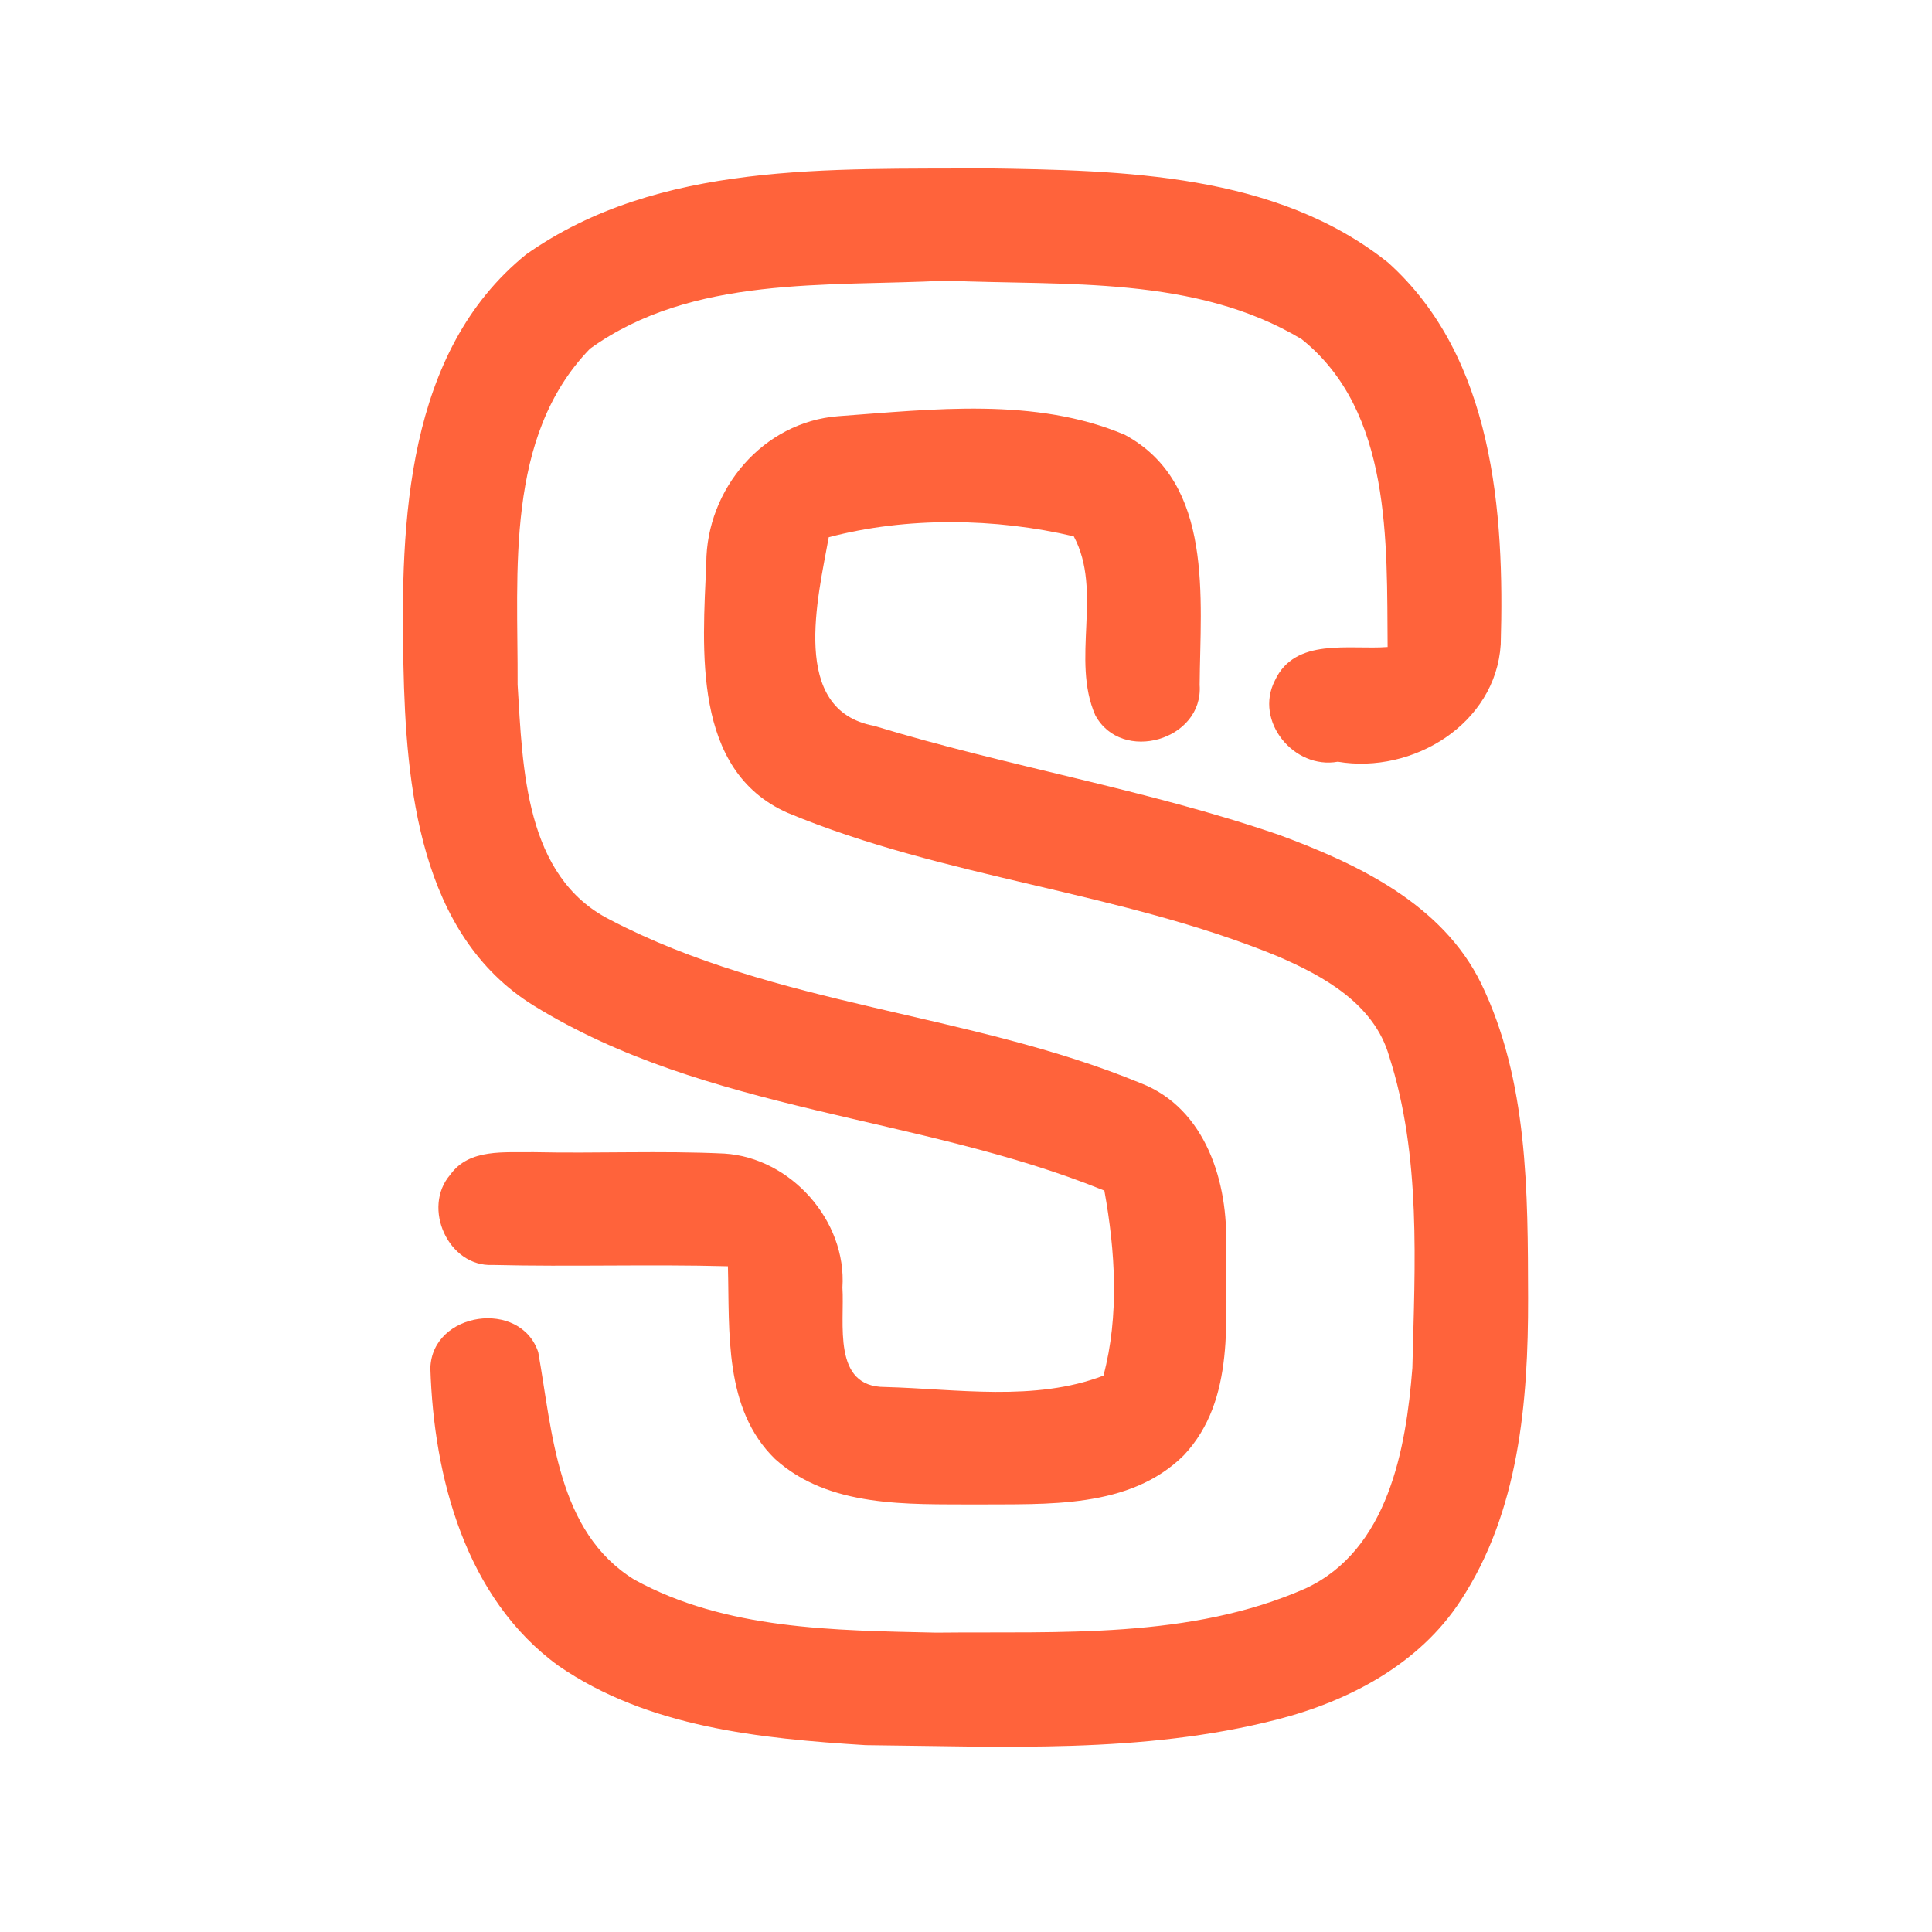 <?xml version="1.0" encoding="UTF-8" ?>
<!DOCTYPE svg PUBLIC "-//W3C//DTD SVG 1.1//EN" "http://www.w3.org/Graphics/SVG/1.1/DTD/svg11.dtd">
<svg width="192pt" height="192pt" viewBox="0 0 192 192" version="1.1" xmlns="http://www.w3.org/2000/svg">
<g id="#ff633bff">
<path fill="#ff633b" opacity="1.00" d=" M 52.29 25.28 C 65.50 15.98 82.60 16.85 98.00 16.73 C 111.60 16.94 126.80 17.20 137.94 26.09 C 148.42 35.50 149.53 50.87 149.14 64.05 C 148.64 71.95 140.38 76.96 132.95 75.70 C 128.60 76.49 124.62 71.67 126.70 67.63 C 128.69 63.32 134.09 64.59 137.90 64.30 C 137.81 53.89 138.33 40.89 129.36 33.71 C 118.77 27.36 105.87 28.40 94.01 27.89 C 82.13 28.50 68.81 27.34 58.64 34.65 C 50.15 43.40 51.49 56.81 51.44 68.04 C 51.95 76.31 52.14 87.11 60.62 91.40 C 77.07 100.01 96.32 100.61 113.35 107.64 C 119.86 110.15 122.09 117.59 121.84 123.98 C 121.76 130.94 122.85 139.10 117.64 144.63 C 112.25 149.98 104.01 149.45 97.00 149.51 C 90.22 149.47 82.40 149.86 77.02 144.99 C 71.91 140.02 72.52 132.36 72.34 125.84 C 64.55 125.63 56.76 125.90 48.97 125.71 C 44.56 125.93 41.90 120.02 44.75 116.74 C 46.63 114.10 50.18 114.56 53.00 114.50 C 59.33 114.64 65.67 114.34 71.99 114.64 C 78.60 115.06 84.16 121.32 83.72 127.95 C 83.95 131.49 82.66 137.85 87.95 137.84 C 95.10 138.03 102.85 139.32 109.66 136.71 C 111.24 130.78 110.84 124.32 109.75 118.32 C 91.31 110.82 70.23 110.55 53.03 99.93 C 41.67 92.89 40.34 78.11 40.09 66.02 C 39.79 51.88 40.34 34.96 52.29 25.28 Z" />
<path fill="#ff633b" opacity="1.00" d=" M 83.31 41.36 C 92.70 40.68 102.87 39.44 111.78 43.21 C 120.68 48.01 119.28 59.54 119.22 68.06 C 119.62 73.57 111.45 75.91 108.85 71.08 C 106.41 65.52 109.62 58.75 106.71 53.30 C 98.95 51.47 90.09 51.34 82.36 53.39 C 81.29 59.36 78.44 70.58 86.86 72.13 C 100.15 76.19 113.95 78.44 127.11 82.97 C 134.93 85.85 143.33 89.85 147.18 97.71 C 151.88 107.40 151.83 118.47 151.86 129.00 C 151.88 139.29 150.96 150.24 145.15 159.07 C 141.04 165.40 133.99 169.09 126.85 170.90 C 113.52 174.31 99.65 173.56 86.03 173.43 C 75.56 172.78 64.39 171.67 55.51 165.55 C 46.28 158.86 43.10 146.82 42.77 135.96 C 42.94 130.35 51.73 129.08 53.49 134.38 C 54.91 142.34 55.34 152.22 63.02 156.97 C 72.11 161.98 82.90 162.02 93.01 162.25 C 105.30 162.12 118.24 162.93 129.76 157.85 C 137.94 154.02 139.73 144.04 140.36 135.94 C 140.61 125.61 141.25 114.93 138.05 104.96 C 136.56 99.78 131.57 97.01 126.96 95.03 C 111.26 88.58 93.91 87.30 78.25 80.77 C 68.76 76.56 69.83 64.53 70.19 55.95 C 70.21 48.60 75.84 41.93 83.31 41.36 Z" />
</g>
</svg>
